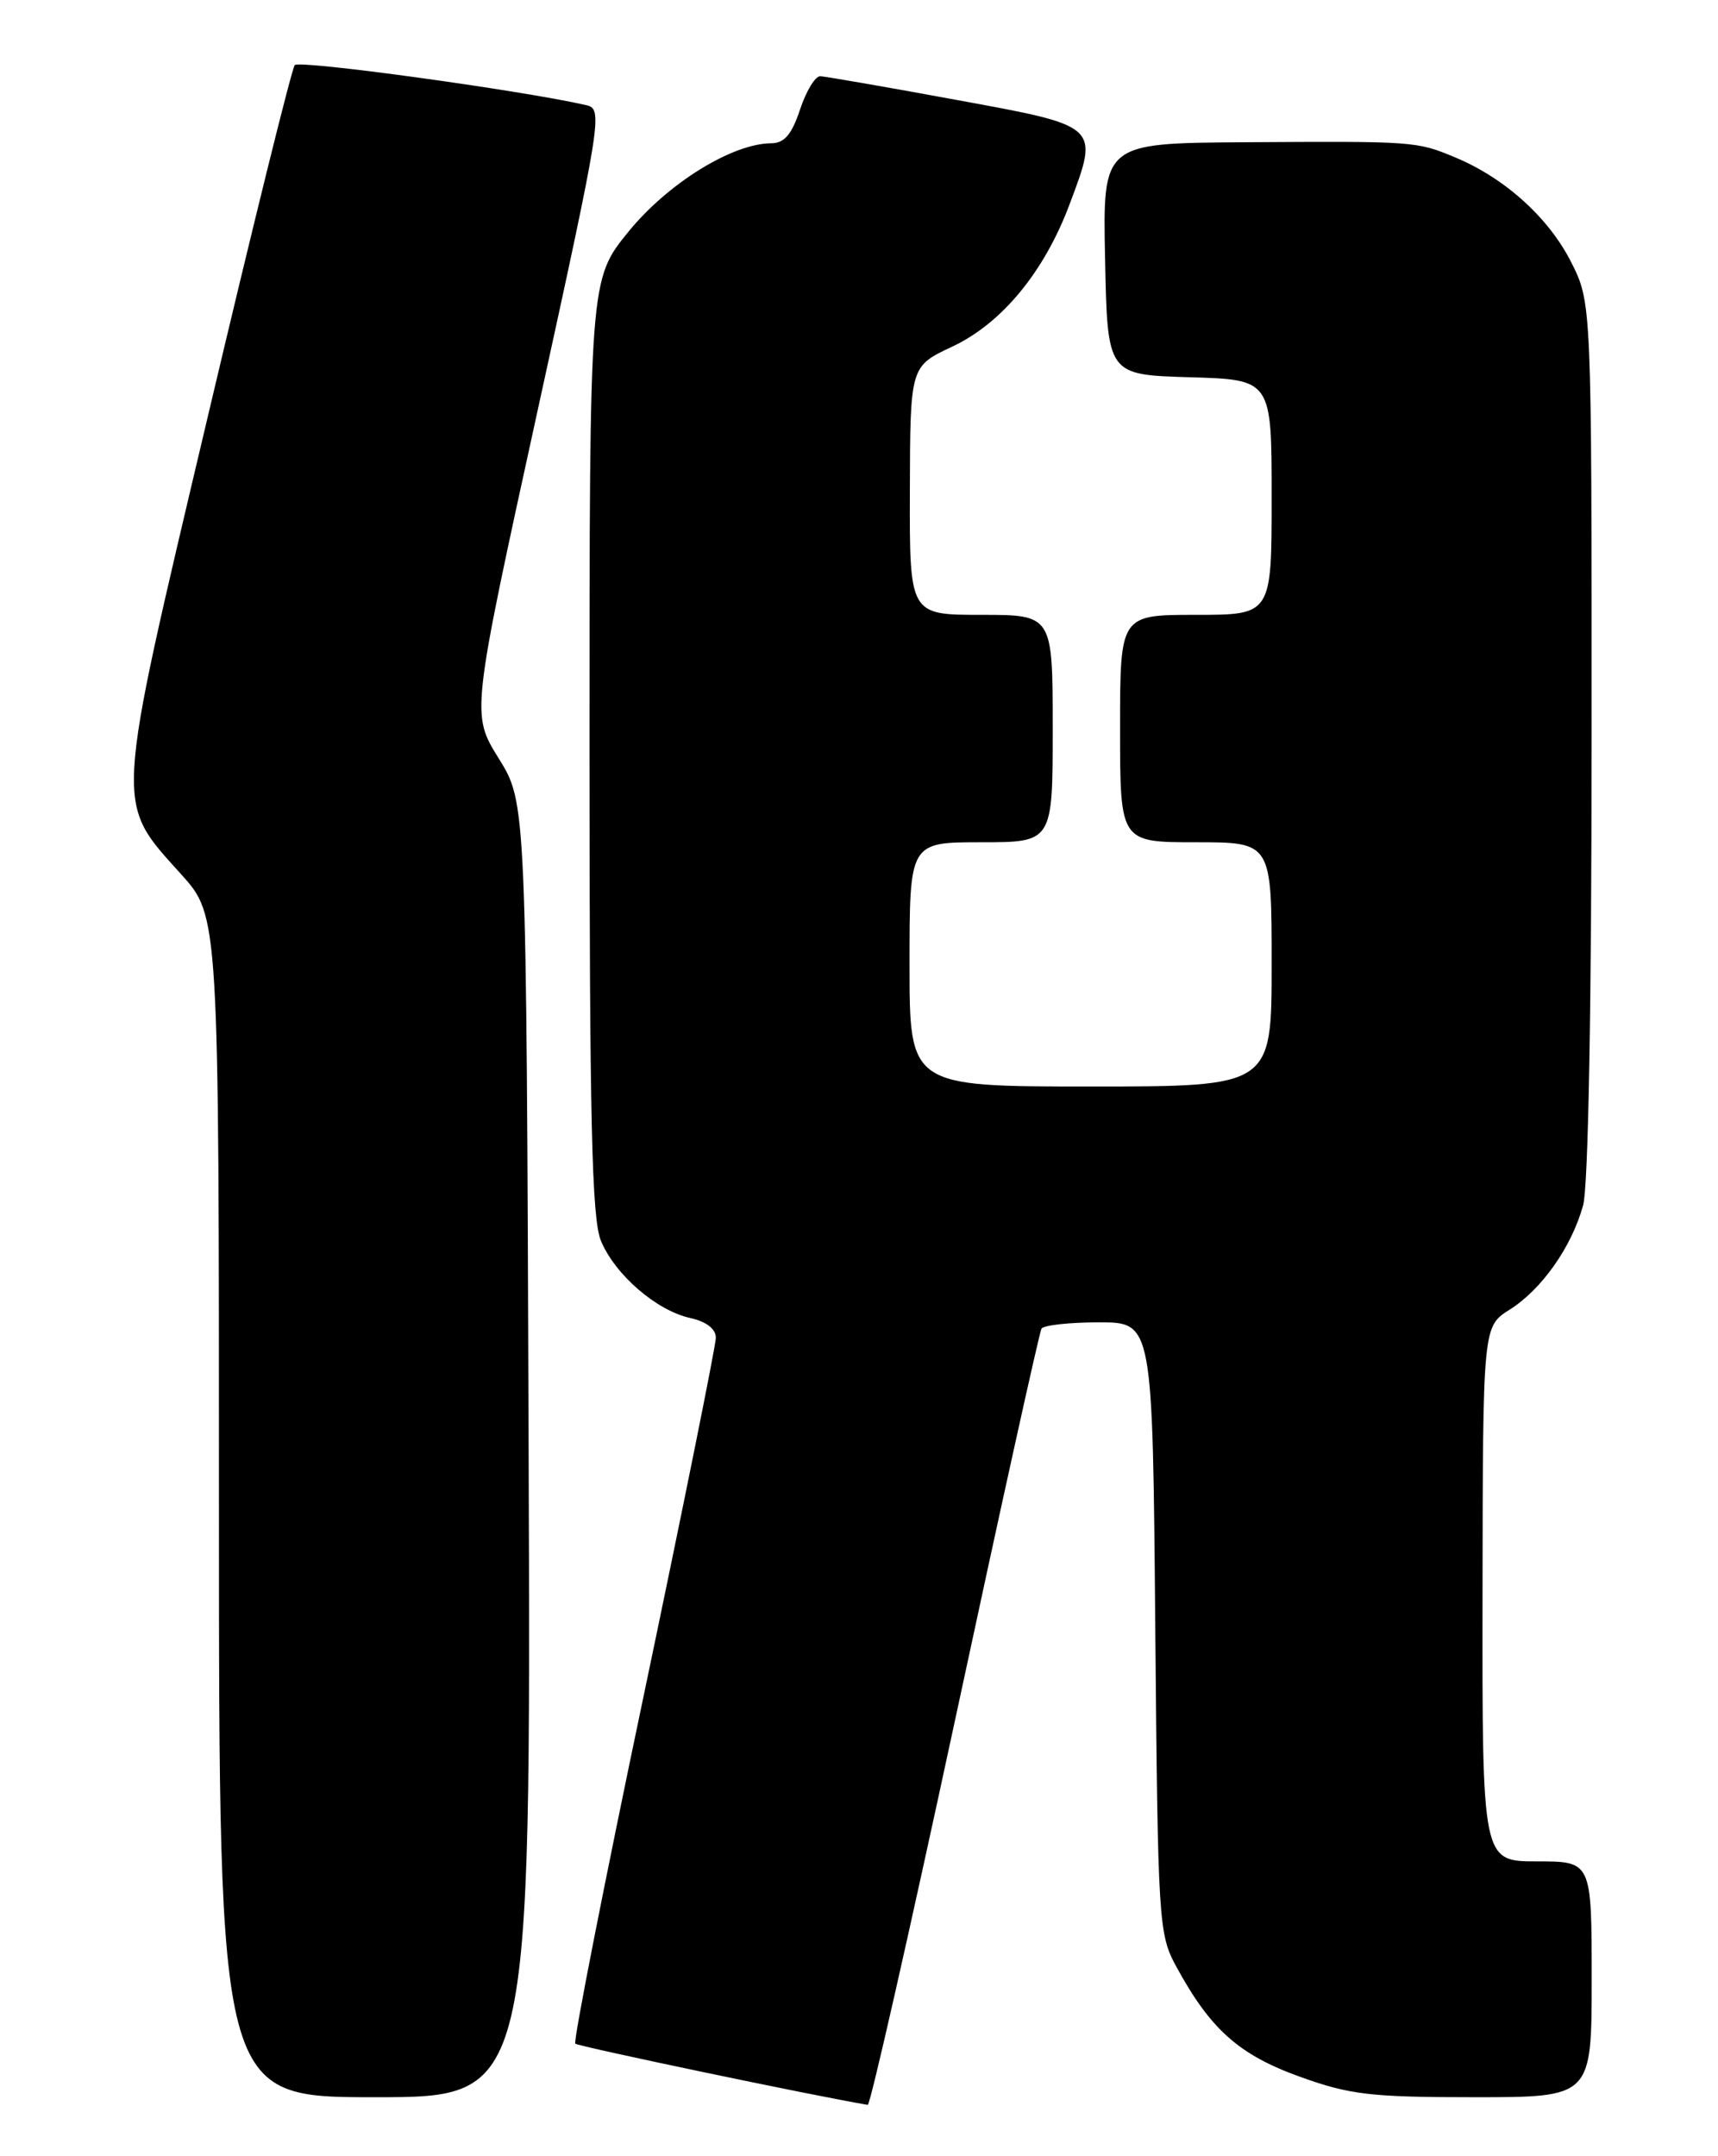 <?xml version="1.0" encoding="UTF-8" standalone="no"?>
<!DOCTYPE svg PUBLIC "-//W3C//DTD SVG 1.1//EN" "http://www.w3.org/Graphics/SVG/1.1/DTD/svg11.dtd" >
<svg xmlns="http://www.w3.org/2000/svg" xmlns:xlink="http://www.w3.org/1999/xlink" version="1.1" viewBox="0 0 204 256">
 <g >
 <path fill="currentColor"
d=" M 113.40 204.25 C 118.80 179.09 123.42 158.16 123.67 157.75 C 123.92 157.34 126.99 157.00 130.49 157.00 C 136.87 157.00 136.87 157.00 137.18 193.25 C 137.49 228.27 137.57 229.64 139.68 233.50 C 143.72 240.93 147.10 243.95 154.30 246.55 C 160.28 248.71 162.75 249.00 175.05 249.00 C 189.00 249.00 189.00 249.00 189.00 235.00 C 189.00 221.00 189.00 221.00 182.50 221.00 C 176.00 221.00 176.00 221.00 176.04 189.25 C 176.08 157.50 176.08 157.50 179.25 155.50 C 183.06 153.10 186.61 148.07 187.98 143.12 C 188.60 140.91 188.99 119.32 188.99 87.72 C 189.00 35.93 189.00 35.93 186.54 31.08 C 183.89 25.85 178.68 21.14 172.82 18.70 C 168.21 16.77 167.99 16.76 147.72 16.89 C 130.94 17.00 130.94 17.00 131.22 30.75 C 131.50 44.50 131.50 44.50 141.25 44.79 C 151.00 45.07 151.00 45.07 151.00 59.04 C 151.00 73.00 151.00 73.00 142.00 73.00 C 133.00 73.00 133.00 73.00 133.00 86.50 C 133.00 100.00 133.00 100.00 142.00 100.00 C 151.00 100.00 151.00 100.00 151.00 114.50 C 151.00 129.00 151.00 129.00 129.50 129.00 C 108.00 129.00 108.00 129.00 108.00 114.50 C 108.00 100.00 108.00 100.00 116.50 100.00 C 125.00 100.00 125.00 100.00 125.00 86.50 C 125.00 73.00 125.00 73.00 116.50 73.00 C 108.00 73.00 108.00 73.00 108.04 58.25 C 108.08 43.50 108.08 43.50 113.06 41.16 C 118.96 38.40 124.00 32.28 127.01 24.24 C 130.53 14.85 130.69 15.00 113.50 11.85 C 105.25 10.33 98.01 9.08 97.41 9.05 C 96.81 9.02 95.73 10.80 95.00 13.00 C 94.02 15.96 93.14 17.00 91.59 17.01 C 86.96 17.03 79.31 21.76 74.65 27.48 C 70.00 33.18 70.00 33.18 70.00 88.62 C 70.00 133.19 70.27 144.70 71.36 147.33 C 73.05 151.37 77.96 155.61 81.98 156.49 C 83.87 156.91 85.00 157.78 85.00 158.83 C 85.00 159.75 81.14 178.88 76.43 201.34 C 71.71 223.81 68.06 242.39 68.31 242.64 C 68.64 242.97 96.42 248.79 103.04 249.91 C 103.33 249.96 107.99 229.41 113.40 204.25 Z  M 62.77 172.16 C 62.50 95.32 62.50 95.32 59.22 90.05 C 55.95 84.78 55.95 84.78 63.81 48.87 C 71.48 13.82 71.62 12.94 69.59 12.48 C 61.83 10.71 35.52 7.10 35.00 7.73 C 34.64 8.15 29.97 27.03 24.62 49.69 C 13.53 96.62 13.62 95.03 21.51 103.80 C 26.00 108.79 26.00 108.79 26.00 178.90 C 26.00 249.00 26.00 249.00 44.52 249.00 C 63.04 249.00 63.04 249.00 62.77 172.16 Z "/>
</g>
</svg>
